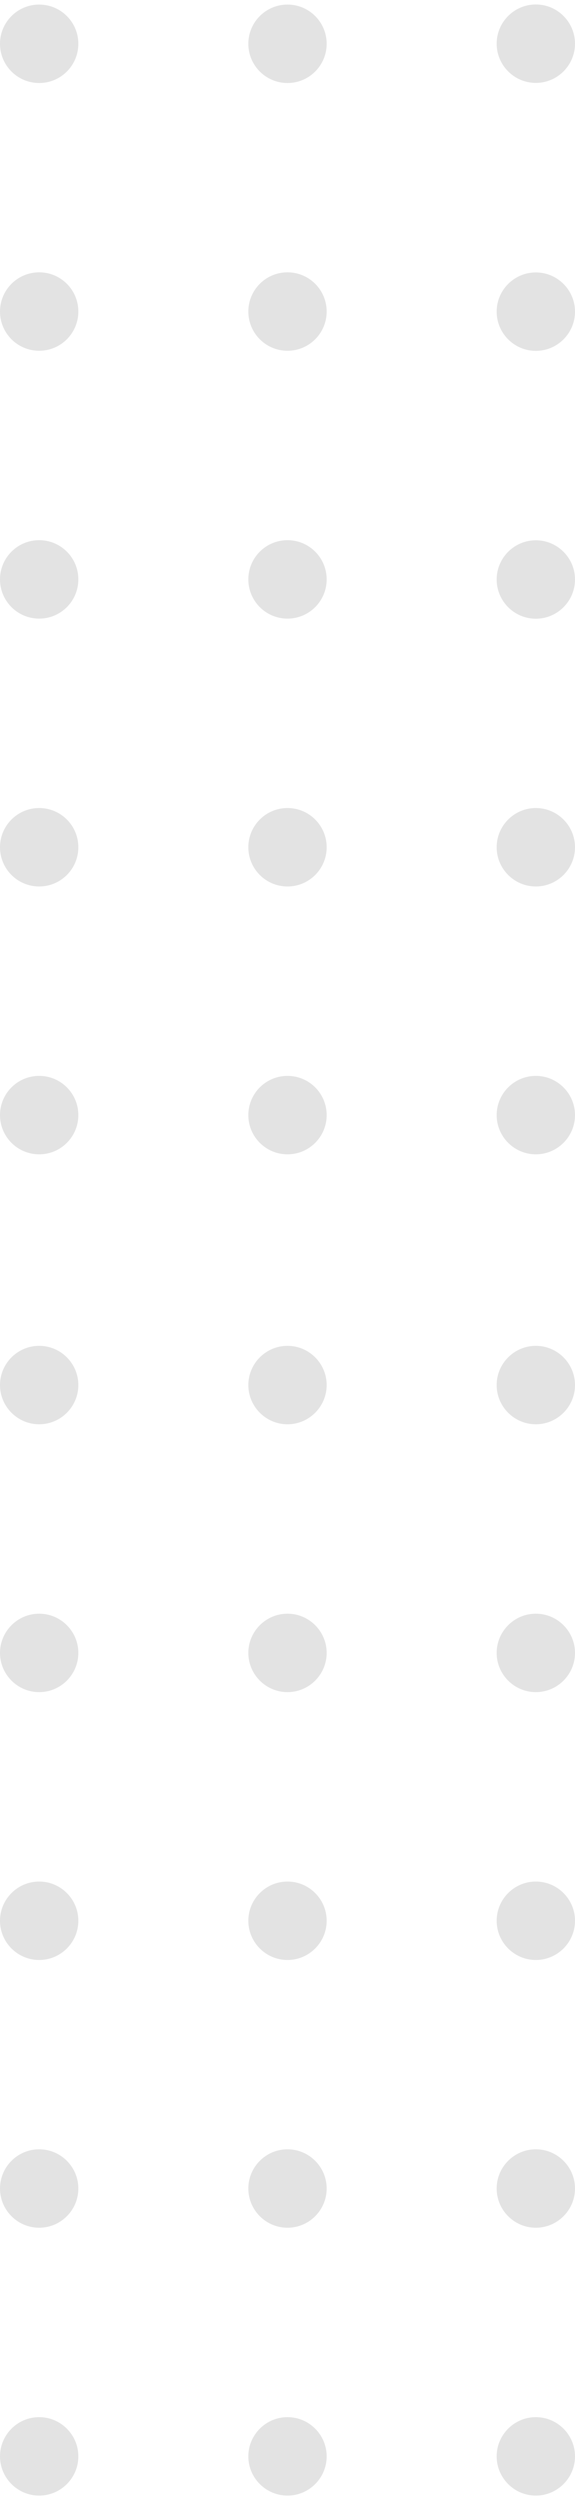 <?xml version="1.0" encoding="UTF-8"?><svg id="Layer_1" xmlns="http://www.w3.org/2000/svg" width=".76in" height="3.3in" viewBox="0 0 54.9 237.51"><circle cx="3.74" cy="3.74" r="3.74" fill="#e3e3e3" stroke-width="0"/><circle cx="3.74" cy="29.27" r="3.74" fill="#e3e3e3" stroke-width="0"/><circle cx="3.74" cy="54.81" r="3.74" fill="#e3e3e3" stroke-width="0"/><circle cx="3.74" cy="80.35" r="3.74" fill="#e3e3e3" stroke-width="0"/><circle cx="3.74" cy="105.89" r="3.74" fill="#e3e3e3" stroke-width="0"/><circle cx="27.45" cy="3.74" r="3.74" fill="#e3e3e3" stroke-width="0"/><circle cx="27.45" cy="29.27" r="3.74" fill="#e3e3e3" stroke-width="0"/><circle cx="27.45" cy="54.81" r="3.74" fill="#e3e3e3" stroke-width="0"/><circle cx="27.45" cy="80.35" r="3.74" fill="#e3e3e3" stroke-width="0"/><circle cx="27.45" cy="105.89" r="3.74" fill="#e3e3e3" stroke-width="0"/><path d="M51.16,7.47c2.06,0,3.74-1.68,3.74-3.74s-1.68-3.74-3.74-3.74-3.74,1.68-3.74,3.74,1.68,3.74,3.74,3.74Z" fill="#e3e3e3" stroke-width="0"/><path d="M51.16,25.54c-2.06,0-3.74,1.68-3.74,3.74s1.68,3.74,3.74,3.74,3.74-1.68,3.74-3.74-1.68-3.74-3.74-3.74Z" fill="#e3e3e3" stroke-width="0"/><path d="M51.16,51.08c-2.06,0-3.74,1.68-3.74,3.74s1.68,3.74,3.74,3.74,3.74-1.68,3.74-3.74-1.68-3.74-3.74-3.74Z" fill="#e3e3e3" stroke-width="0"/><path d="M51.16,76.61c-2.06,0-3.74,1.68-3.74,3.74s1.68,3.74,3.74,3.74,3.74-1.68,3.74-3.74-1.68-3.74-3.74-3.74Z" fill="#e3e3e3" stroke-width="0"/><path d="M51.16,102.15c-2.06,0-3.74,1.68-3.74,3.74s1.68,3.74,3.74,3.74,3.74-1.68,3.74-3.74-1.68-3.74-3.74-3.74Z" fill="#e3e3e3" stroke-width="0"/><path d="M3.74,127.89c-2.06,0-3.74,1.68-3.74,3.74s1.68,3.74,3.74,3.74,3.74-1.68,3.74-3.74-1.68-3.74-3.74-3.74Z" fill="#e3e3e3" stroke-width="0"/><path d="M3.74,153.43c-2.06,0-3.74,1.68-3.74,3.74s1.68,3.74,3.74,3.74,3.74-1.68,3.74-3.74-1.68-3.74-3.74-3.74Z" fill="#e3e3e3" stroke-width="0"/><path d="M3.74,178.97c-2.06,0-3.74,1.68-3.74,3.74s1.68,3.74,3.74,3.74,3.74-1.68,3.74-3.74-1.68-3.74-3.74-3.74Z" fill="#e3e3e3" stroke-width="0"/><path d="M3.74,204.5c-2.06,0-3.74,1.68-3.74,3.74s1.68,3.74,3.74,3.74,3.74-1.68,3.74-3.74-1.68-3.74-3.74-3.74Z" fill="#e3e3e3" stroke-width="0"/><path d="M3.74,230.04c-2.06,0-3.74,1.68-3.74,3.74s1.68,3.74,3.74,3.74,3.74-1.68,3.74-3.74-1.68-3.74-3.74-3.74Z" fill="#e3e3e3" stroke-width="0"/><path d="M27.45,127.89c-2.06,0-3.74,1.68-3.74,3.74s1.68,3.74,3.74,3.74,3.74-1.68,3.74-3.74-1.68-3.74-3.74-3.74Z" fill="#e3e3e3" stroke-width="0"/><path d="M27.45,153.43c-2.06,0-3.74,1.68-3.74,3.74s1.68,3.74,3.74,3.74,3.74-1.68,3.74-3.74-1.68-3.74-3.74-3.74Z" fill="#e3e3e3" stroke-width="0"/><path d="M27.45,178.97c-2.06,0-3.74,1.68-3.74,3.74s1.68,3.74,3.74,3.74,3.74-1.68,3.74-3.74-1.68-3.74-3.74-3.74Z" fill="#e3e3e3" stroke-width="0"/><path d="M27.45,204.5c-2.06,0-3.74,1.68-3.74,3.74s1.68,3.74,3.74,3.74,3.74-1.68,3.74-3.74-1.68-3.74-3.74-3.74Z" fill="#e3e3e3" stroke-width="0"/><path d="M27.45,230.04c-2.06,0-3.74,1.68-3.74,3.74s1.68,3.74,3.74,3.74,3.74-1.68,3.74-3.74-1.68-3.74-3.74-3.74Z" fill="#e3e3e3" stroke-width="0"/><path d="M51.16,127.89c-2.06,0-3.74,1.68-3.74,3.74s1.68,3.74,3.74,3.74,3.74-1.68,3.74-3.74-1.68-3.74-3.74-3.74Z" fill="#e3e3e3" stroke-width="0"/><path d="M51.16,153.43c-2.06,0-3.74,1.68-3.74,3.74s1.68,3.74,3.74,3.74,3.74-1.68,3.74-3.74-1.68-3.74-3.74-3.74Z" fill="#e3e3e3" stroke-width="0"/><path d="M51.16,178.97c-2.06,0-3.74,1.68-3.74,3.74s1.68,3.74,3.74,3.74,3.74-1.68,3.74-3.74-1.68-3.74-3.74-3.74Z" fill="#e3e3e3" stroke-width="0"/><path d="M51.16,204.5c-2.06,0-3.74,1.68-3.74,3.74s1.68,3.74,3.74,3.74,3.74-1.68,3.74-3.74-1.68-3.74-3.74-3.74Z" fill="#e3e3e3" stroke-width="0"/><path d="M51.16,230.04c-2.06,0-3.74,1.68-3.74,3.74s1.68,3.74,3.74,3.74,3.74-1.68,3.74-3.74-1.68-3.74-3.74-3.74Z" fill="#e3e3e3" stroke-width="0"/></svg>